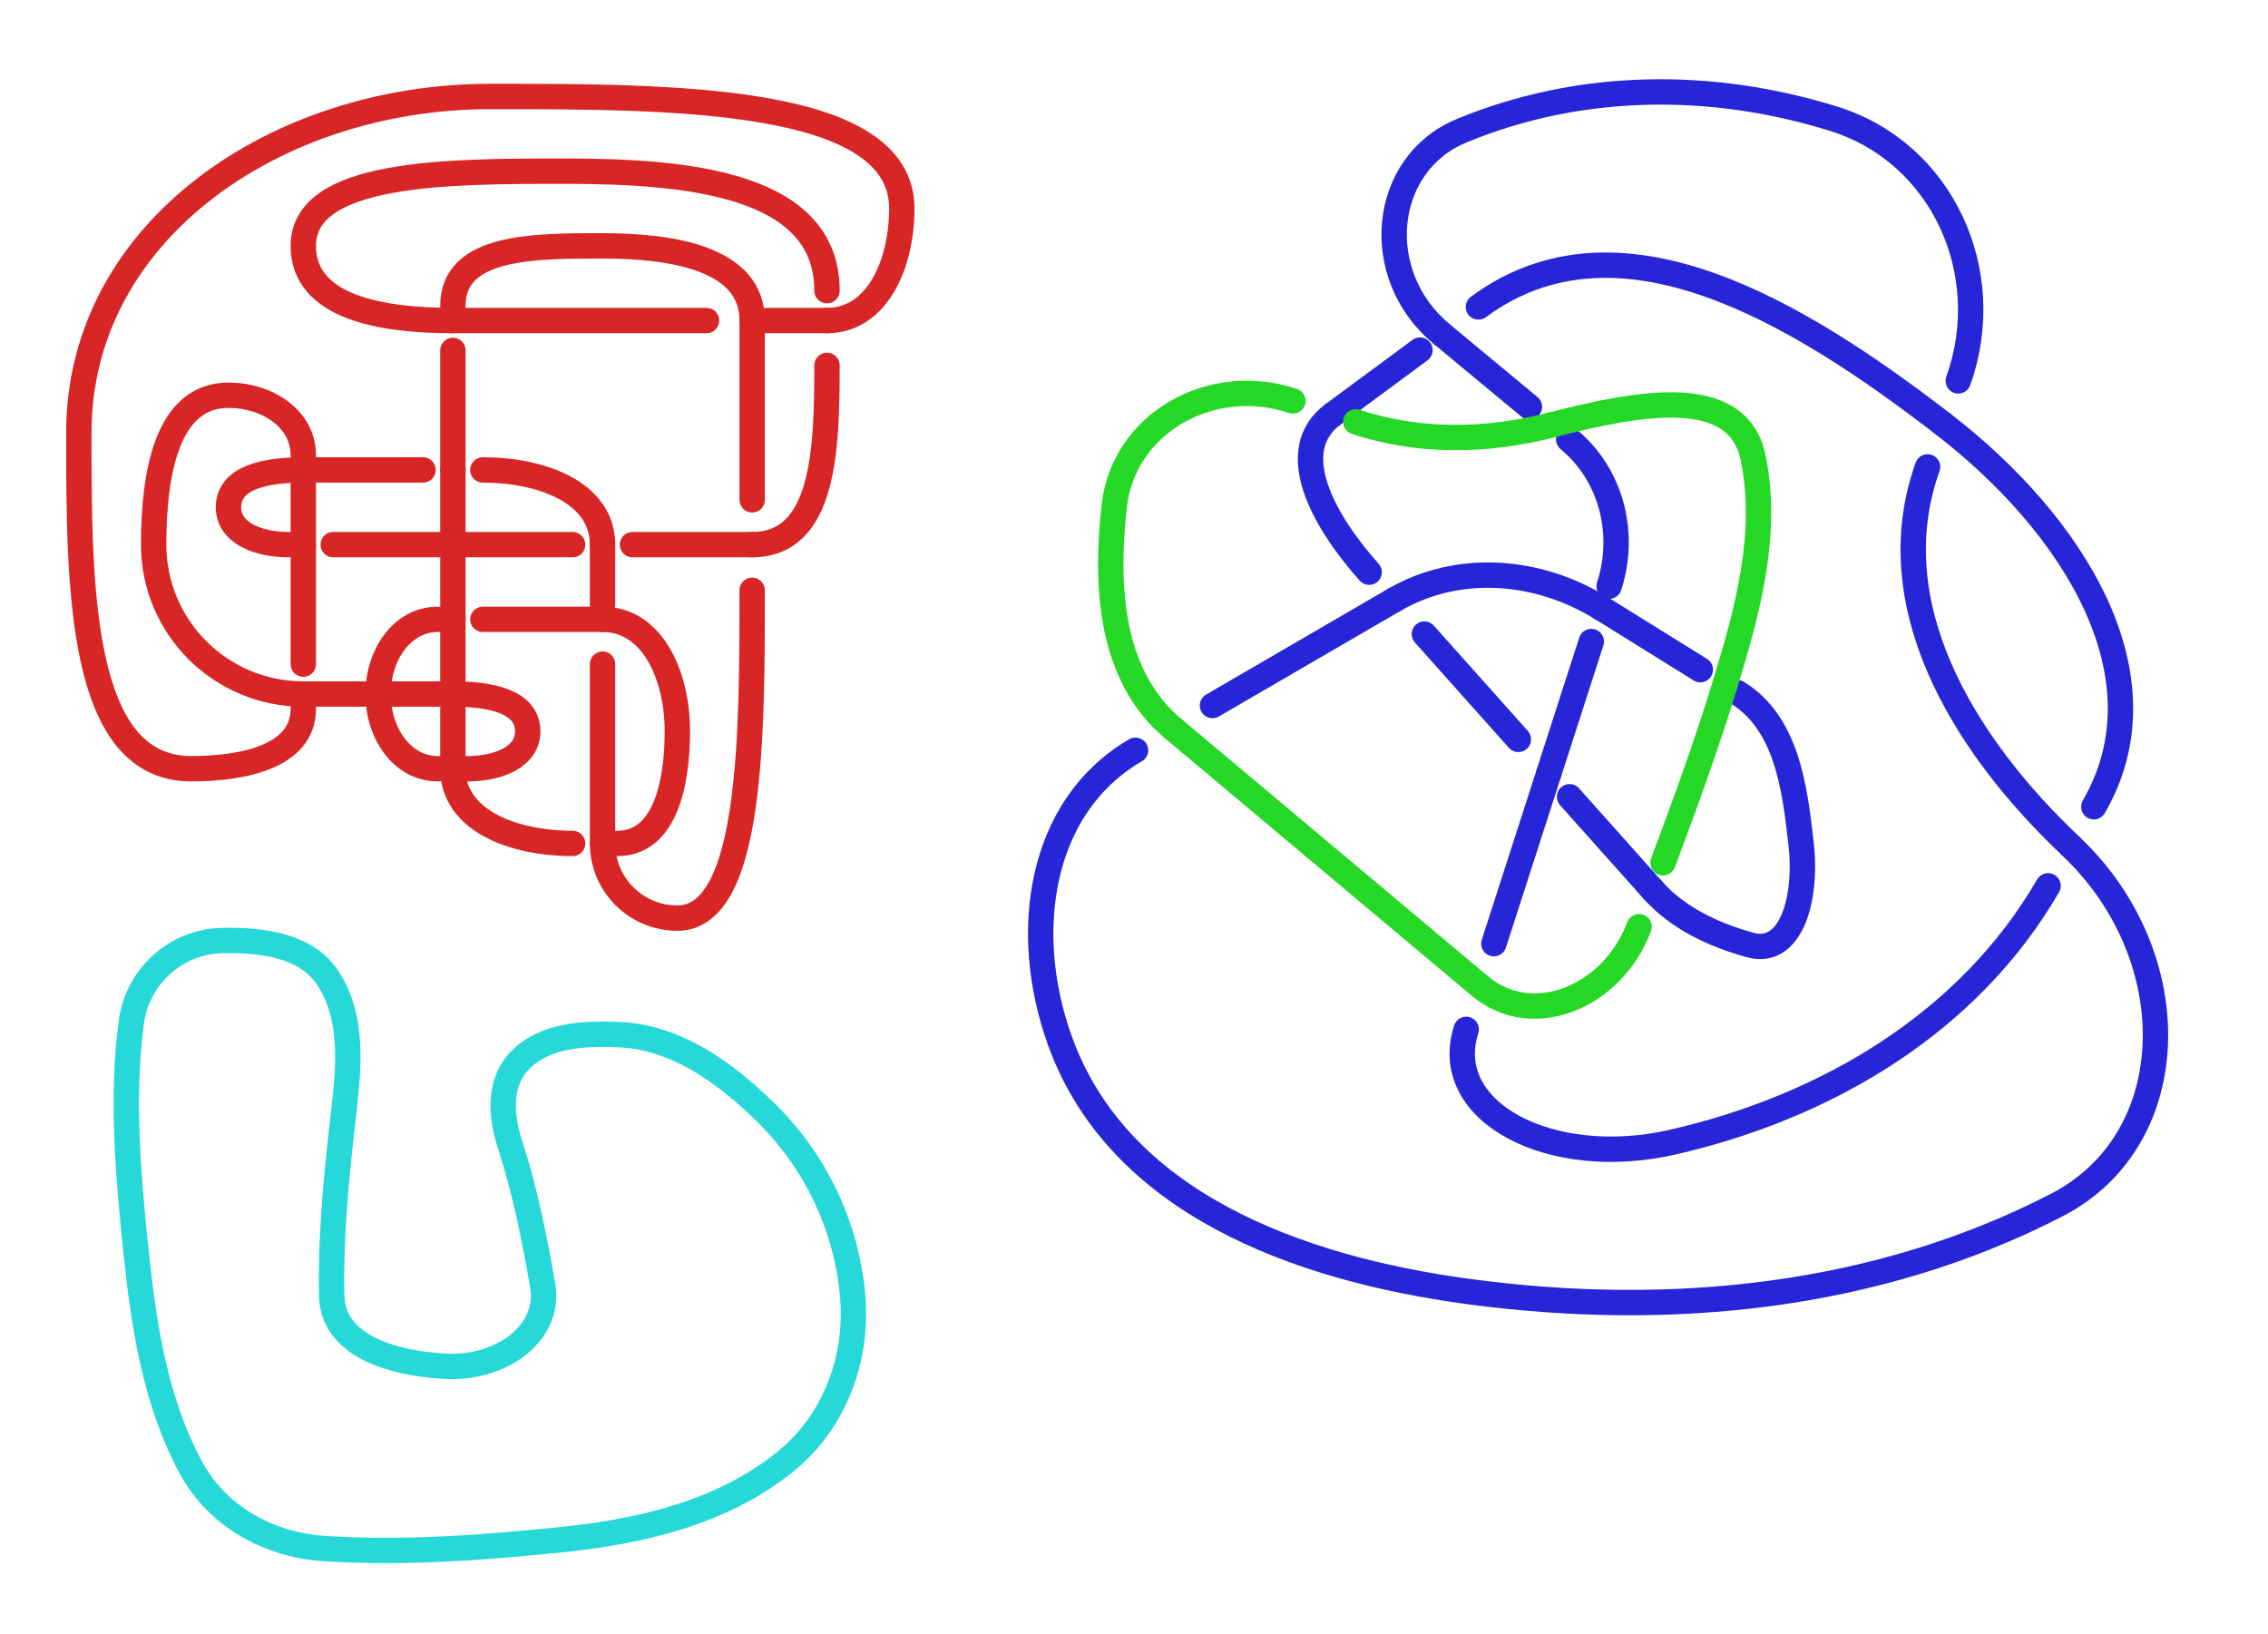 <?xml version="1.0" ?><!DOCTYPE svg  PUBLIC '-//W3C//DTD SVG 1.1//EN'  'http://www.w3.org/Graphics/SVG/1.1/DTD/svg11.dtd'><svg height="322.000" viewBox="15.000 91.000 447.000 322.000" width="447.000" xmlns="http://www.w3.org/2000/svg"><path d="M104.265 151.228 C104.265,139.451 120.038,139.451 133.756,139.451 C147.873,139.451 163.247,142.047 163.247,154.172" fill="none" stroke="#d82626" stroke-linecap="round" stroke-width="5.0"/><path d="M163.247 154.172 C163.247,165.948 163.247,177.725 163.247,189.501" fill="none" stroke="#d82626" stroke-linecap="round" stroke-width="5.0"/><path d="M163.247 207.333 C163.247,235.674 163.247,271.936 148.501,271.936 C140.362,271.936 133.756,265.35 133.756,257.216" fill="none" stroke="#d82626" stroke-linecap="round" stroke-width="5.0"/><path d="M133.756 257.216 C133.756,245.439 133.756,233.663 133.756,221.886" fill="none" stroke="#d82626" stroke-linecap="round" stroke-width="5.0"/><path d="M133.756 210.11 C133.756,206.184 133.756,202.259 133.756,198.333" fill="none" stroke="#d82626" stroke-linecap="round" stroke-width="5.0"/><path d="M133.756 198.333 C133.756,188.09 121.842,183.613 110.164,183.613" fill="none" stroke="#d82626" stroke-linecap="round" stroke-width="5.0"/><path d="M98.367 183.613 C90.503,183.613 82.639,183.613 74.775,183.613" fill="none" stroke="#d82626" stroke-linecap="round" stroke-width="5.0"/><path d="M74.775 183.613 C67.716,183.613 60.029,184.911 60.029,190.973 C60.029,196.095 65.987,198.333 71.826,198.333" fill="none" stroke="#d82626" stroke-linecap="round" stroke-width="5.0"/><path d="M80.673 198.333 C88.537,198.333 96.401,198.333 104.265,198.333" fill="none" stroke="#d82626" stroke-linecap="round" stroke-width="5.0"/><path d="M104.265 198.333 C112.13,198.333 119.994,198.333 127.858,198.333" fill="none" stroke="#d82626" stroke-linecap="round" stroke-width="5.0"/><path d="M139.654 198.333 C147.518,198.333 155.382,198.333 163.247,198.333" fill="none" stroke="#d82626" stroke-linecap="round" stroke-width="5.0"/><path d="M163.247 198.333 C177.497,198.333 177.992,179.527 177.992,163.004" fill="none" stroke="#d82626" stroke-linecap="round" stroke-width="5.0"/><path d="M177.992 148.283 C177.992,127.318 150.795,124.731 126.383,124.731 C103.256,124.731 74.775,124.731 74.775,139.451 C74.775,151.576 90.148,154.172 104.265,154.172" fill="none" stroke="#d82626" stroke-linecap="round" stroke-width="5.0"/><path d="M104.265 154.172 C120.926,154.172 137.586,154.172 154.247,154.172" fill="none" stroke="#d82626" stroke-linecap="round" stroke-width="5.0"/><path d="M166.196 154.172 C170.128,154.172 174.06,154.172 177.992,154.172" fill="none" stroke="#d82626" stroke-linecap="round" stroke-width="5.0"/><path d="M177.992 154.172 C187.814,154.172 192.737,143.149 192.737,132.091 C192.737,110.01 147.812,110.01 111.638,110.01 C69.31,110.01 30.539,136.649 30.539,176.252 C30.539,206.437 30.539,242.495 52.657,242.495 C63.341,242.495 74.775,239.922 74.775,230.719" fill="none" stroke="#d82626" stroke-linecap="round" stroke-width="5.0"/><path d="M74.775 221.886 C74.775,214.035 74.775,206.184 74.775,198.333" fill="none" stroke="#d82626" stroke-linecap="round" stroke-width="5.0"/><path d="M74.775 198.333 C74.775,194.408 74.775,190.482 74.775,186.557" fill="none" stroke="#d82626" stroke-linecap="round" stroke-width="5.0"/><path d="M74.775 180.669 C74.775,173.554 67.686,168.892 60.029,168.892 C47.918,168.892 45.284,184.233 45.284,198.333 C45.284,214.602 58.497,227.774 74.775,227.774" fill="none" stroke="#d82626" stroke-linecap="round" stroke-width="5.0"/><path d="M74.775 227.774 C78.707,227.774 82.639,227.774 86.571,227.774" fill="none" stroke="#d82626" stroke-linecap="round" stroke-width="5.0"/><path d="M92.469 227.774 C96.401,227.774 100.333,227.774 104.265,227.774" fill="none" stroke="#d82626" stroke-linecap="round" stroke-width="5.0"/><path d="M104.265 227.774 C111.324,227.774 119.011,229.072 119.011,235.135 C119.011,240.257 113.054,242.495 107.214,242.495" fill="none" stroke="#d82626" stroke-linecap="round" stroke-width="5.0"/><path d="M101.316 242.495 C94.201,242.495 89.52,235.423 89.52,227.774" fill="none" stroke="#d82626" stroke-linecap="round" stroke-width="5.0"/><path d="M89.52 227.774 C89.52,220.125 94.201,213.054 101.316,213.054" fill="none" stroke="#d82626" stroke-linecap="round" stroke-width="5.0"/><path d="M110.164 213.054 C118.028,213.054 125.892,213.054 133.756,213.054" fill="none" stroke="#d82626" stroke-linecap="round" stroke-width="5.0"/><path d="M133.756 213.054 C143.579,213.054 148.501,224.076 148.501,235.135 C148.501,245.806 145.9,257.216 136.705,257.216" fill="none" stroke="#d82626" stroke-linecap="round" stroke-width="5.0"/><path d="M127.858 257.216 C116.18,257.216 104.265,252.739 104.265,242.495" fill="none" stroke="#d82626" stroke-linecap="round" stroke-width="5.0"/><path d="M104.265 242.495 C104.265,238.57 104.265,234.644 104.265,230.719" fill="none" stroke="#d82626" stroke-linecap="round" stroke-width="5.0"/><path d="M104.265 224.83 C104.265,220.905 104.265,216.979 104.265,213.054" fill="none" stroke="#d82626" stroke-linecap="round" stroke-width="5.0"/><path d="M104.265 213.054 C104.265,209.128 104.265,205.203 104.265,201.277" fill="none" stroke="#d82626" stroke-linecap="round" stroke-width="5.0"/><path d="M104.265 195.389 C104.265,191.464 104.265,187.538 104.265,183.613" fill="none" stroke="#d82626" stroke-linecap="round" stroke-width="5.0"/><path d="M104.265 183.613 C104.265,175.762 104.265,167.911 104.265,160.06" fill="none" stroke="#d82626" stroke-linecap="round" stroke-width="5.0"/><path d="M357.433 227.517 C367.053,233.496 368.695,245.846 369.976,257.216 C371.247,268.492 367.849,279.436 359.949,277.236 C352.724,275.223 345.749,272.001 340.752,266.402" fill="none" stroke="#2626d8" stroke-linecap="round" stroke-width="5.0"/><path d="M340.752 266.402 C335.284,260.275 329.816,254.149 324.347,248.022" fill="none" stroke="#2626d8" stroke-linecap="round" stroke-width="5.0"/><path d="M314.253 236.712 C308.079,229.795 301.905,222.877 295.731,215.96" fill="none" stroke="#2626d8" stroke-linecap="round" stroke-width="5.0"/><path d="M284.847 203.765 C275.421,193.204 268.293,179.624 277.742,172.645" fill="none" stroke="#2626d8" stroke-linecap="round" stroke-width="5.0"/><path d="M277.742 172.645 C283.449,168.43 289.157,164.214 294.864,159.999" fill="none" stroke="#2626d8" stroke-linecap="round" stroke-width="5.0"/><path d="M306.384 151.49 C333.915,131.156 368.934,152.212 397.931,174.54" fill="none" stroke="#2626d8" stroke-linecap="round" stroke-width="5.0"/><path d="M397.931 174.54 C423.582,194.29 442.573,224.254 427.673,249.993" fill="none" stroke="#2626d8" stroke-linecap="round" stroke-width="5.0"/><path d="M418.655 265.571 C403.047,292.532 375.051,309.152 344.614,316.098 C320.583,321.581 298.733,310.12 303.977,293.862" fill="none" stroke="#2626d8" stroke-linecap="round" stroke-width="5.0"/><path d="M309.425 276.972 C313.032,265.79 316.639,254.608 320.246,243.427" fill="none" stroke="#2626d8" stroke-linecap="round" stroke-width="5.0"/><path d="M320.246 243.427 C323.042,234.759 325.838,226.092 328.634,217.425" fill="none" stroke="#2626d8" stroke-linecap="round" stroke-width="5.0"/><path d="M332.151 206.522 C335.518,196.083 332.584,184.562 324.175,177.59" fill="none" stroke="#2626d8" stroke-linecap="round" stroke-width="5.0"/><path d="M316.438 171.175 C310.674,166.396 304.909,161.616 299.145,156.837" fill="none" stroke="#2626d8" stroke-linecap="round" stroke-width="5.0"/><path d="M299.145 156.837 C285.058,145.157 287.241,123.328 303.032,116.781 C326.352,107.114 352.363,106.896 376.464,114.426 C397.798,121.092 408.587,144.715 400.96,166.064" fill="none" stroke="#2626d8" stroke-linecap="round" stroke-width="5.0"/><path d="M394.903 183.015 C385.259,210.009 401.694,237.491 423.164,257.782" fill="none" stroke="#2626d8" stroke-linecap="round" stroke-width="5.0"/><path d="M423.164 257.782 C446.087,279.446 445.523,315.483 420.405,328.463 C384.885,346.819 344.128,350.86 304.507,345.539 C270.395,340.958 235.536,327.935 223.997,296.372 C216.117,274.816 219.822,249.893 238.799,238.86" fill="none" stroke="#2626d8" stroke-linecap="round" stroke-width="5.0"/><path d="M253.967 230.042 C265.89,223.11 277.814,216.177 289.738,209.245" fill="none" stroke="#2626d8" stroke-linecap="round" stroke-width="5.0"/><path d="M289.738 209.245 C302.438,201.862 318.185,203.129 330.73,210.925" fill="none" stroke="#2626d8" stroke-linecap="round" stroke-width="5.0"/><path d="M330.73 210.925 C337.192,214.94 343.653,218.955 350.114,222.97" fill="none" stroke="#2626d8" stroke-linecap="round" stroke-width="5.0"/><path d="M269.824 170.01 C253.696,164.643 236.463,174.372 234.614,190.679 C232.782,206.837 233.913,224.268 246.186,234.565" fill="none" stroke="#26d826" stroke-linecap="round" stroke-width="5.0"/><path d="M246.186 234.565 C266.364,251.496 286.542,268.427 306.72,285.358" fill="none" stroke="#26d826" stroke-linecap="round" stroke-width="5.0"/><path d="M306.72 285.358 C316.968,293.957 332.81,287.613 338.045,273.633" fill="none" stroke="#26d826" stroke-linecap="round" stroke-width="5.0"/><path d="M342.763 261.032 C347.102,249.444 351.339,237.814 354.96,225.981" fill="none" stroke="#26d826" stroke-linecap="round" stroke-width="5.0"/><path d="M354.96 225.981 C359.428,211.384 363.597,196.245 360.539,181.257 C357.54,166.559 337.948,170.337 320.761,174.759" fill="none" stroke="#26d826" stroke-linecap="round" stroke-width="5.0"/><path d="M320.761 174.759 C308.056,178.028 294.661,178.275 282.21,174.132" fill="none" stroke="#26d826" stroke-linecap="round" stroke-width="5.0"/><path d="M41.745 337.001 C40.218,322.21 38.944,307.303 40.861,292.545 C42.044,283.433 49.676,276.522 58.85,276.352 C66.909,276.203 75.573,277.324 79.788,284.007 C85.116,292.455 83.561,302.947 82.442,312.859 C81.184,324.01 80.117,335.201 80.378,346.422 C80.603,356.069 91.961,359.683 102.791,360.259 C113.742,360.843 123.585,353.774 121.96,344.361 C120.329,334.919 118.433,325.508 115.472,316.392 C113.598,310.625 113.34,304.094 117.536,299.905 C122.489,294.96 129.97,294.602 137.0,294.9 C148.273,295.379 157.825,302.305 165.901,310.21 C175.607,319.709 181.671,332.318 183.005,345.833 C184.255,358.491 179.611,371.138 169.735,379.102 C157.392,389.054 141.553,392.789 125.794,394.411 C110.209,396.015 94.543,397.185 78.903,396.178 C67.992,395.475 57.838,389.858 52.657,380.279 C45.499,367.047 43.288,351.942 41.745,337.001 C41.745,337.001 41.745,337.001 41.745,337.001" fill="none" stroke="#26d8d8" stroke-linecap="round" stroke-width="5.0"/></svg>